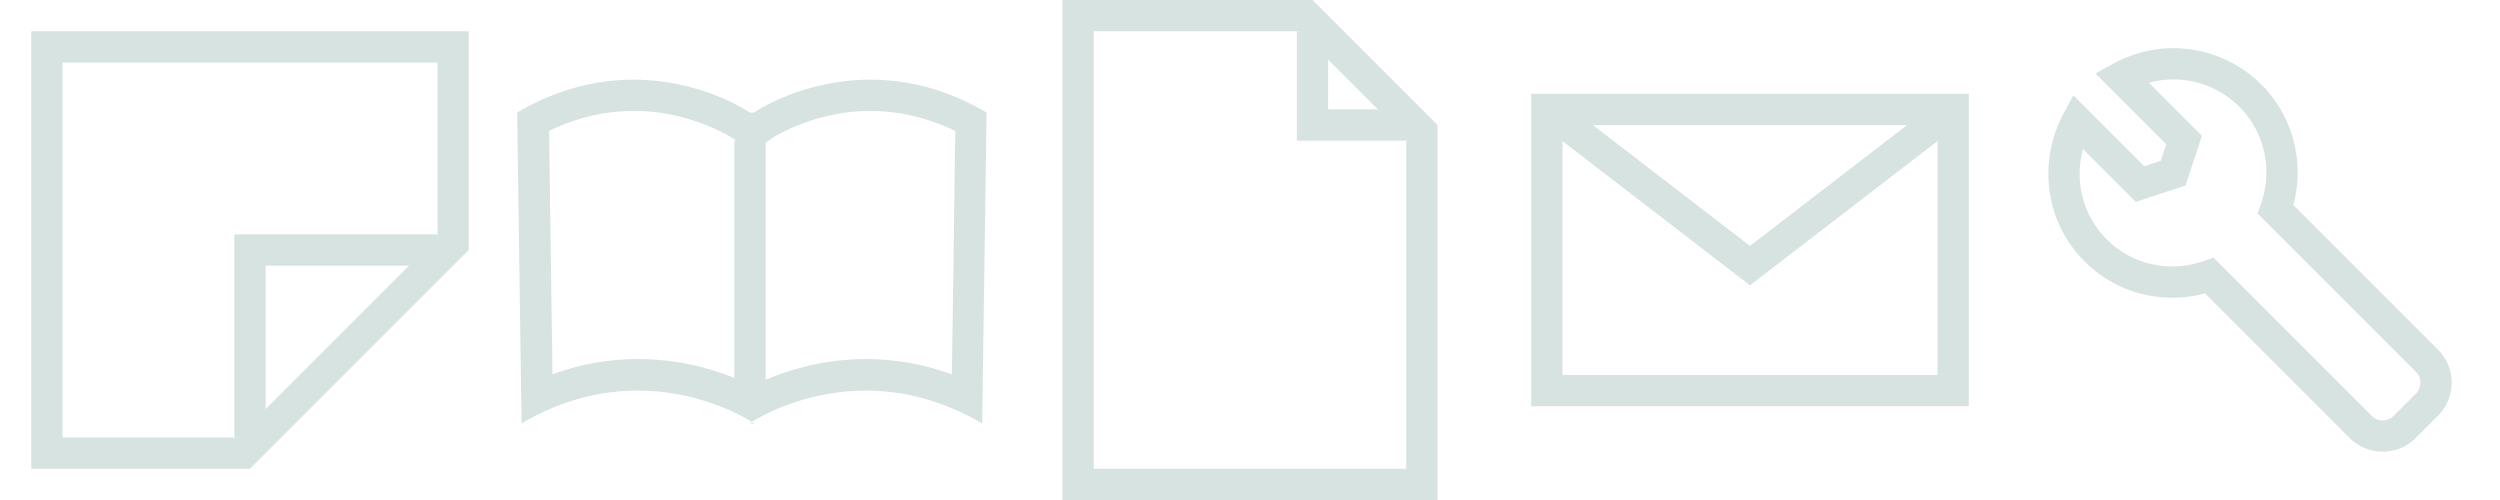 <svg xmlns="http://www.w3.org/2000/svg" width="80" height="16"><path d="M20.29 3.55c1.84 0 3.14.87 3.15.87l.26.18h.76l.25-.18s1.31-.87 3.15-.87c.92 0 1.83.22 2.71.64l-.11 7.79a8.08 8.08 0 0 0-2.74-.49c-1.62 0-2.92.5-3.65.86-.73-.36-2.02-.86-3.65-.86-.93 0-1.85.16-2.74.49l-.11-7.79c.88-.43 1.79-.64 2.71-.64m7.57-1c-2.2 0-3.72 1.05-3.72 1.05h-.14s-1.51-1.05-3.72-1.05c-1.1 0-2.37.26-3.72 1.05l.14 9.95c1.34-.79 2.61-1.05 3.72-1.05 1.93 0 3.33.8 3.65 1 .32-.2 1.72-1 3.65-1 1.1 0 2.37.26 3.72 1.05l.14-9.95c-1.34-.79-2.61-1.05-3.72-1.05Zm-3.78 10.96-.07.04h.14s-.02-.02-.07-.04Z" fill="#d6e3e0"/><path fill="none" stroke="#d6e3e0" stroke-miterlimit="2" d="M24 4.5v8"/><path d="M14 2v5.59L7.59 14H2V2h12m1-1H1v14h7l7-7V1Z" fill="#d6e3e0"/><path fill="none" stroke="#d6e3e0" stroke-miterlimit="2" d="M8 14V8h6"/><path d="M41.59 1 45 4.41V15H35V1h6.59M42 0h-8v16h12V4l-4-4Z" fill="#d6e3e0"/><path fill="none" stroke="#d6e3e0" stroke-miterlimit="2" d="M42 1v3h3"/><path d="M62 4v8H50V4h12m1-1H49v10h14V3Z" fill="#d6e3e0"/><path fill="none" stroke="#d6e3e0" stroke-miterlimit="10" d="m62.5 3.5-6.5 5-6.5-5M72.01 3.06a3.48 3.48 0 0 0-4.13-.59l2.01 2.01-.35 1.06-1.06.35-2.01-2.01c-.71 1.33-.53 3.01.59 4.13.99.99 2.41 1.25 3.64.81l4.84 4.84c.39.39 1.02.39 1.41 0l.71-.71a.996.996 0 0 0 0-1.41L72.82 6.7c.44-1.23.17-2.66-.81-3.64Z"/></svg>